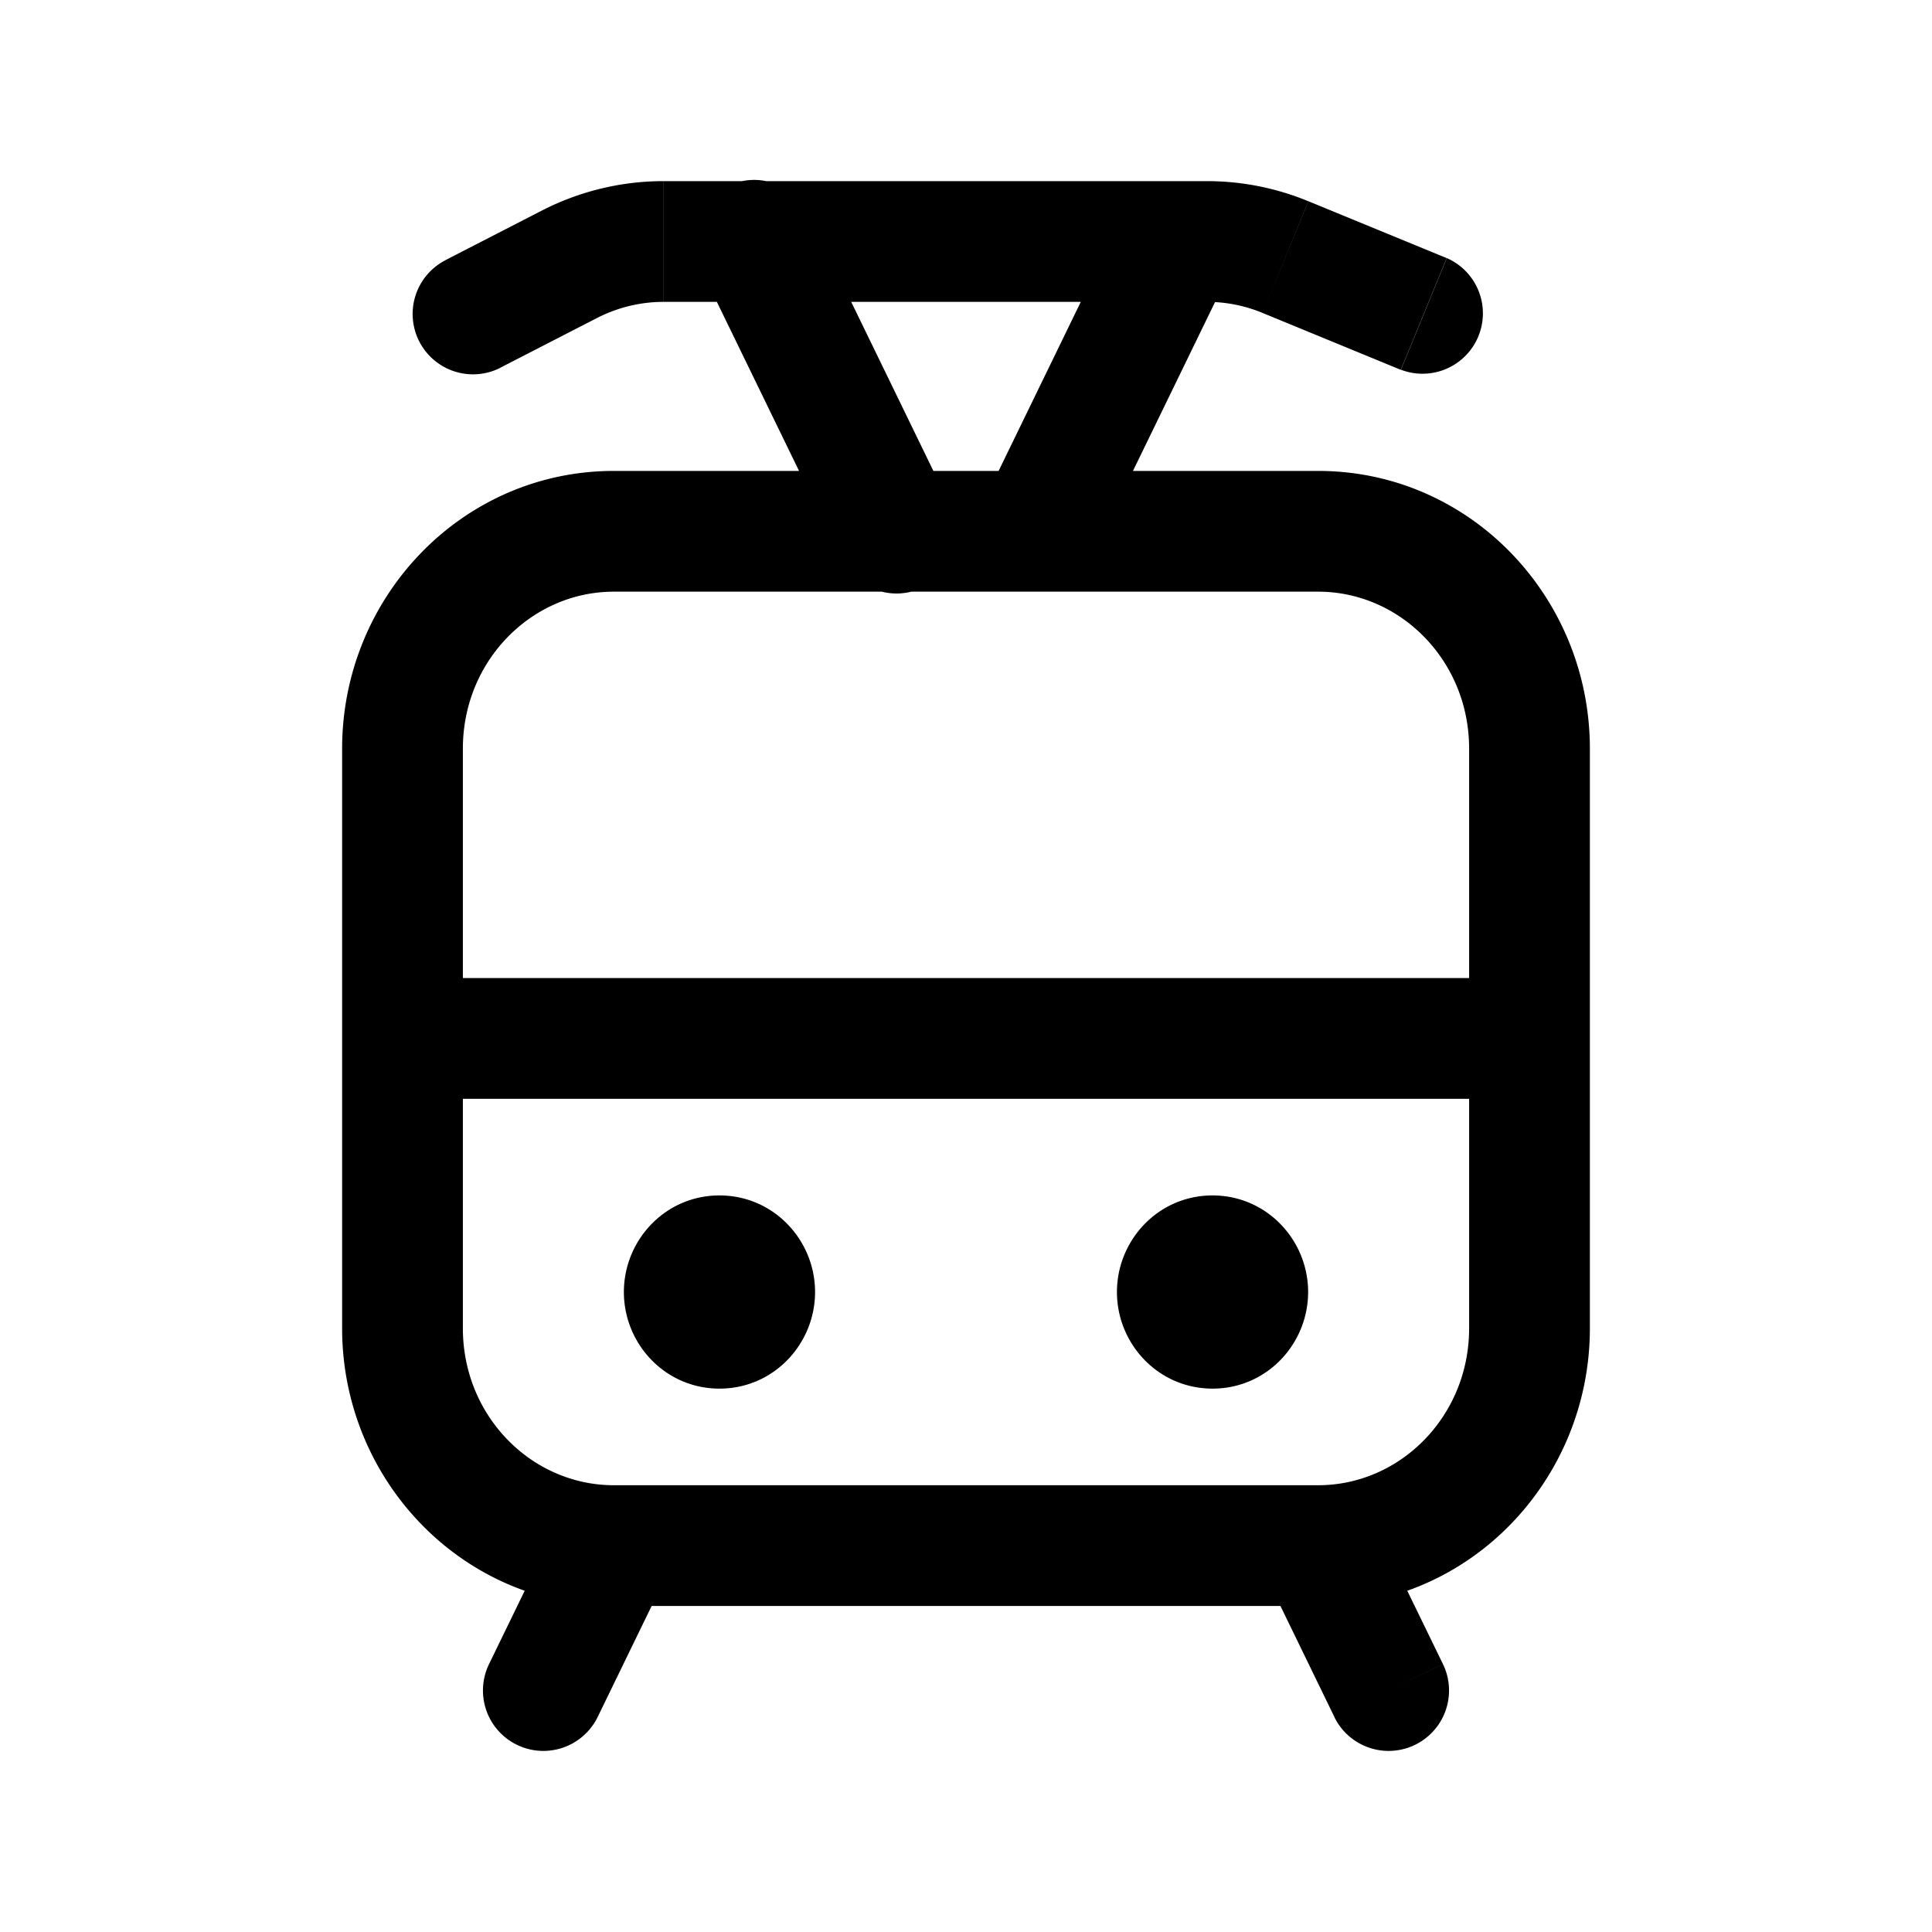 <svg xmlns="http://www.w3.org/2000/svg" width="24" height="24" fill="none" viewBox="0 0 24 24">
  <path fill="#000" d="M8.938 15.3a.75.75 0 0 0 0 1.5v-1.5Zm.008 1.5a.75.75 0 0 0 0-1.5v1.5Zm6.117-1.5a.75.75 0 0 0 0 1.5v-1.5Zm.008 1.5a.75.75 0 1 0 0-1.5v1.5ZM5 12.9h-.75c0 .414.336.75.75.75v-.75Zm14 0v.75a.75.75 0 0 0 .75-.75H19ZM6.075 20.672a.75.75 0 0 0 1.35.656l-1.35-.656Zm10.5.656a.75.75 0 0 0 1.35-.656l-1.35.656ZM5.533 3.233a.75.75 0 1 0 .686 1.334l-.686-1.334Zm1.539.052-.343-.667.343.667Zm8.898-.092-.285.694.285-.694Zm1.433 1.4a.75.75 0 0 0 .57-1.387l-.57 1.388Zm-7.353-1.92a.75.75 0 1 0-1.349.655l1.35-.656Zm.402 4.255a.75.75 0 1 0 1.348-.656l-1.348.656Zm4.848-3.6a.75.75 0 0 0-1.348-.656l1.348.656Zm-3.098 2.944a.75.75 0 0 0 1.348.656l-1.348-.656ZM8.937 16.8h.01v-1.5h-.01v1.5Zm-.312-.75c0-.146.12-.3.313-.3v1.5c.675 0 1.187-.557 1.187-1.2h-1.5Zm.313-.3c.192 0 .312.154.312.3h-1.5c0 .643.512 1.2 1.188 1.2v-1.5Zm.312.3c0 .146-.12.3-.313.3v-1.5c-.675 0-1.187.557-1.187 1.2h1.5Zm-.313.3a.306.306 0 0 1-.312-.3h1.5c0-.643-.512-1.2-1.188-1.2v1.5Zm6.126.45h.008v-1.5h-.008v1.5Zm-.313-.75c0-.146.12-.3.313-.3v1.5c.675 0 1.187-.557 1.187-1.2h-1.5Zm.313-.3c.192 0 .312.154.312.3h-1.5c0 .643.512 1.2 1.188 1.2v-1.5Zm.312.3c0 .146-.12.3-.313.3v-1.5c-.675 0-1.187.557-1.187 1.2h1.5Zm-.313.3a.306.306 0 0 1-.312-.3h1.5c0-.643-.512-1.2-1.188-1.2v1.5Zm-7.437-9h8.75v-1.5h-8.75v1.5ZM18.25 9.3v7.2h1.5V9.3h-1.5Zm-1.875 9.15h-8.75v1.5h8.75v-1.5ZM5.75 16.5V9.3h-1.5v7.2h1.5Zm1.875 1.95c-1.016 0-1.875-.853-1.875-1.95h-1.5c0 1.885 1.491 3.45 3.375 3.45v-1.5ZM18.25 16.5c0 1.097-.86 1.95-1.875 1.95v1.5c1.884 0 3.375-1.565 3.375-3.45h-1.5Zm-1.875-9.15c1.016 0 1.875.853 1.875 1.95h1.5c0-1.885-1.491-3.45-3.375-3.45v1.5Zm-8.75-1.5C5.741 5.85 4.25 7.415 4.25 9.3h1.5c0-1.097.86-1.95 1.875-1.95v-1.5ZM5 13.65h14v-1.5H5v1.5Zm14.75-.75V9.3h-1.5v3.6h1.5ZM4.25 9.3v3.6h1.5V9.3h-1.5Zm3.175 12.028.875-1.8-1.35-.656-.875 1.8 1.35.656Zm10.5-.656-.876-1.8-1.348.656.875 1.8 1.348-.656ZM6.217 4.567l1.196-.615-.686-1.334-1.196.615.686 1.334Zm2.027-.817h6.75v-1.5h-6.75v1.5Zm7.439.137 1.718.707.57-1.388-1.717-.706-.571 1.387Zm-.69-.137c.236 0 .47.046.69.137l.57-1.387a3.3 3.3 0 0 0-1.26-.25v1.5Zm-7.58.202c.259-.133.543-.202.83-.202v-1.5a3.31 3.31 0 0 0-1.516.368l.686 1.334ZM8.7 3.328l1.75 3.6 1.35-.656-1.75-3.6-1.35.656Zm5.25-.656-1.75 3.6 1.35.656 1.75-3.6-1.35-.656Z"/>
</svg>
